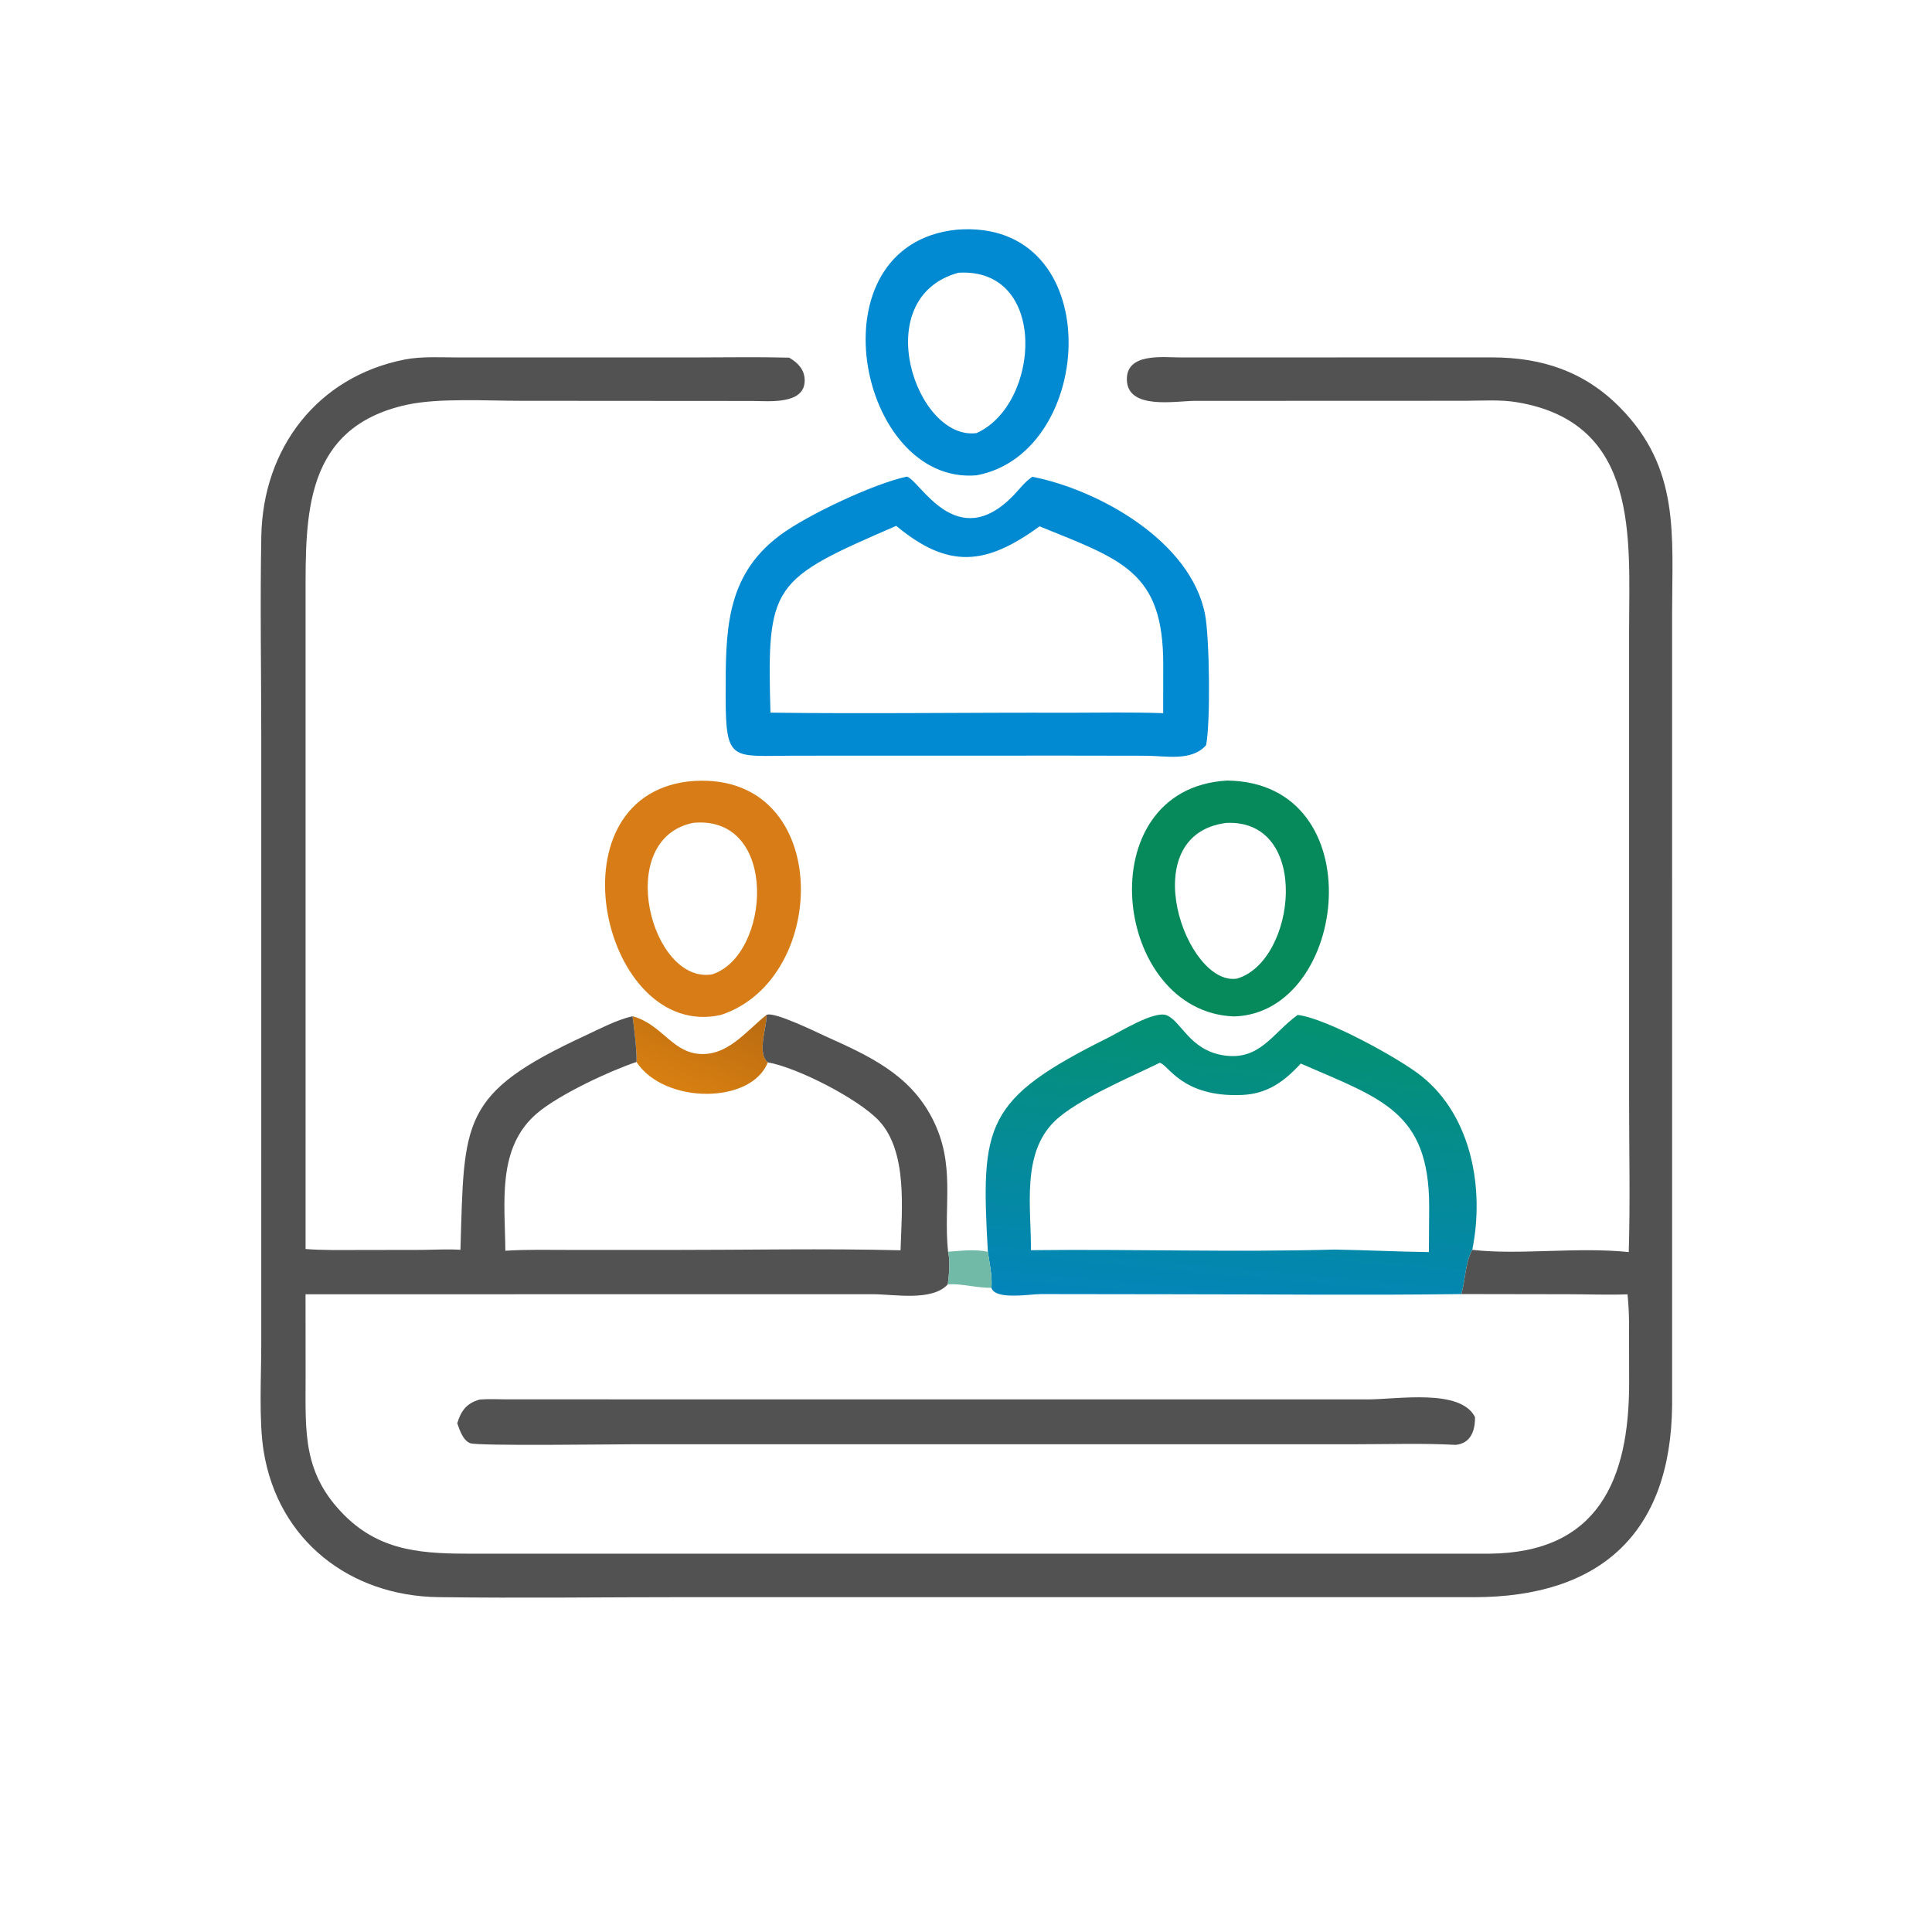 <?xml version="1.0" encoding="utf-8" ?>
<svg xmlns="http://www.w3.org/2000/svg" xmlns:xlink="http://www.w3.org/1999/xlink" width="1024" height="1024">
	<defs>
		<linearGradient id="gradient_0" gradientUnits="userSpaceOnUse" x1="237.86" y1="330.867" x2="224.851" y2="360.804">
			<stop offset="0" stop-color="#BA6B11"/>
			<stop offset="1" stop-color="#D77F11"/>
		</linearGradient>
	</defs>
	<path fill="url(#gradient_0)" transform="scale(1.6 1.6)" d="M209.53 336.624C218.94 339.256 222.444 347.94 230.791 349.031C240.79 350.338 246.988 341.643 253.923 336.201L253.924 336.614C253.906 340.848 250.739 348.745 254.335 351.915C248.99 365.754 220.186 365.936 210.82 351.794C211.167 349.706 209.932 339.205 209.53 336.624Z"/>
	<path fill="#D77C16" transform="scale(1.6 1.6)" d="M228.048 258.864C275.964 254.006 275.603 324.281 238.757 336.22C199.913 344.878 181.39 264.411 228.048 258.864ZM229.707 272.569C203.118 277.828 215.648 326.122 235.875 322.778C255.262 316.622 258.258 269.953 229.707 272.569Z"/>
	<path fill="#06895B" transform="scale(1.6 1.6)" d="M406.475 258.572C455.198 259.101 446.821 335.547 408.85 336.709C368.41 335.308 360.107 261.21 406.475 258.572ZM406.15 272.606C375.279 276.658 392.885 326.805 409.737 324.183C429.403 318.501 434.51 271.212 406.15 272.606Z"/>
	<path fill="#0189D1" transform="scale(1.6 1.6)" d="M316.935 76.086C367.052 72.121 363.409 150.024 323.519 157.449C284.181 160.862 268.405 81.066 316.935 76.086ZM317.48 90.348C287.301 98.646 303.516 146.111 323.482 143.467C344.643 134.016 347.432 88.527 317.48 90.348Z"/>
	<path fill="#0189D1" transform="scale(1.6 1.6)" d="M300.394 157.891C304.601 158.817 316.682 183.699 335.661 164.184C337.721 162.066 339.482 159.587 341.972 157.933C363.979 162.273 394.536 179.252 399.201 203.605C400.67 211.274 401.044 239.254 399.534 246.851C394.703 252.333 386.088 250.355 379.57 250.346L353.594 250.305L263.251 250.327C242.561 250.329 240.369 252.854 240.386 230.706C240.401 209.62 240.055 191.07 258.234 177.414C267.205 170.675 289.591 160.147 300.394 157.891ZM296.887 174.195C255.61 192.08 254.002 193.396 255.225 236.078C288.101 236.503 321.023 235.991 353.906 236.108C364.363 236.095 374.869 235.875 385.318 236.253L385.337 220.002C385.338 189.312 371.651 185.434 344.366 174.358C326.623 187.283 314.216 188.587 296.887 174.195Z"/>
	<defs>
		<linearGradient id="gradient_1" gradientUnits="userSpaceOnUse" x1="413.149" y1="335.164" x2="403.897" y2="434.758">
			<stop offset="0" stop-color="#04916F"/>
			<stop offset="1" stop-color="#0485BB"/>
		</linearGradient>
	</defs>
	<path fill="url(#gradient_1)" transform="scale(1.6 1.6)" d="M327.242 414.671C324.86 372.487 326.079 364.141 367.231 343.679C370.796 341.906 382.457 334.66 386.48 336.322C391.303 338.314 394.034 347.688 405.03 349.549C417.296 351.624 421.445 342.252 429.87 336.213C439.232 337.254 463.424 350.536 470.83 356.434C487.591 369.784 491.779 393.967 487.71 414.024C485.364 418.373 485.451 423.939 484.098 428.677C452.375 429.107 420.601 428.741 388.873 428.741L344.759 428.681C341.367 428.668 329.619 430.766 328.432 426.603C328.766 422.916 327.777 418.351 327.242 414.671ZM384.157 352.077C374.592 356.761 356.806 364.23 349.435 371.354C338.233 382.181 341.665 400.123 341.498 414.143C374.994 413.741 408.585 414.876 442.06 413.935C452.493 414.107 462.913 414.632 473.341 414.77L473.435 399.515C473.37 368.186 457.594 363.959 430.895 352.316C425.383 358.325 419.809 362.36 411.401 362.722C391.405 363.581 386.963 352.493 384.157 352.077Z"/>
	<path fill="#525252" transform="scale(1.6 1.6)" d="M539.549 414.769C540.049 397.816 539.656 380.741 539.657 363.773L539.659 208.502C539.682 178.263 543.197 140.087 502.597 133.26C496.963 132.313 491.107 132.754 485.414 132.766L395.735 132.798C389.507 132.815 373.616 135.863 373.292 125.91C372.995 116.759 385.315 118.408 391.04 118.409L494.356 118.391C510.804 118.423 524.864 123.05 536.612 134.95C556.562 155.156 553.928 177.023 553.906 203.081L553.909 465.348C553.572 507.884 530.115 529.069 488.319 529.088L227.324 529.079C199.977 529.08 172.578 529.442 145.237 529.076C116.031 528.686 92.128 510.431 87.331 480.686C85.716 470.677 86.547 455.77 86.546 445.274L86.551 245.43C86.552 222.848 86.139 200.181 86.561 177.608C87.105 148.459 105.142 124.791 134.075 119.097C139.714 117.988 146.329 118.416 152.07 118.413L230.573 118.406C240.847 118.399 251.153 118.212 261.423 118.476C264.297 120.171 266.53 122.402 266.564 125.981C266.643 134.118 254.653 132.854 249.361 132.827L172.337 132.774C161.293 132.772 145.174 131.791 134.714 134.093C100.641 141.59 101.222 170.776 101.228 197.459L101.229 413.752C106.912 414.207 112.641 414.077 118.337 414.078L139.78 414.044C144.042 414.002 148.27 413.744 152.529 414.01C153.837 371.256 152.27 362.343 193.796 343.081C198.886 340.72 204.047 337.932 209.53 336.624C209.932 339.205 211.167 349.706 210.82 351.794C220.186 365.936 248.99 365.754 254.335 351.915C250.739 348.745 253.906 340.848 253.924 336.614L253.923 336.201C256.319 334.924 270.829 342.09 273.422 343.26C287.644 349.674 301.162 355.7 308.761 370.357C316.745 385.757 312.426 398.872 314.057 414.667C314.87 418.18 314.368 421.885 313.982 425.428C308.81 431.207 296.111 428.71 289.101 428.727L101.213 428.748L101.235 456.365C101.218 474.547 100.204 488.146 114.21 502.067C126.524 514.306 140.929 514.685 157.084 514.688L493.237 514.68C529.365 514.419 539.675 490.243 539.675 458.118L539.635 437.506C539.601 434.583 539.43 431.677 539.135 428.769C532.611 428.996 526.018 428.742 519.486 428.735L484.098 428.677C485.451 423.939 485.364 418.373 487.71 414.024C503.443 415.837 522.264 412.976 539.549 414.769ZM210.82 351.794C201.628 354.89 185.129 362.654 177.931 368.764C164.487 380.178 167.294 398.442 167.403 414.325C174.503 413.868 181.673 414.05 188.786 414.05L221.914 414.06C247.348 414.07 272.897 413.533 298.318 414.175C298.731 400.727 300.737 381.413 291.097 371.183C284.352 364.024 264.225 353.655 254.335 351.915C248.99 365.754 220.186 365.936 210.82 351.794Z"/>
	<path fill="#71BAA7" transform="scale(1.6 1.6)" d="M314.057 414.667C318.44 414.326 322.896 413.749 327.242 414.671C327.777 418.351 328.766 422.916 328.432 426.603C323.572 426.669 318.935 425.197 313.982 425.428C314.368 421.885 314.87 418.18 314.057 414.667Z"/>
	<path fill="#525252" transform="scale(1.6 1.6)" d="M158.896 463.617C161.835 463.371 164.853 463.545 167.803 463.554L453.023 463.573C462.809 463.574 483.817 459.883 488.61 469.424C488.693 473.919 487.206 478.124 482.223 478.634C471.21 478.045 460.025 478.428 448.988 478.427L209.465 478.434C203.295 478.433 158.123 479.056 155.759 478.08C153.272 477.054 152.32 473.78 151.469 471.478C152.714 467.391 154.511 464.841 158.896 463.617Z"/>
</svg>
